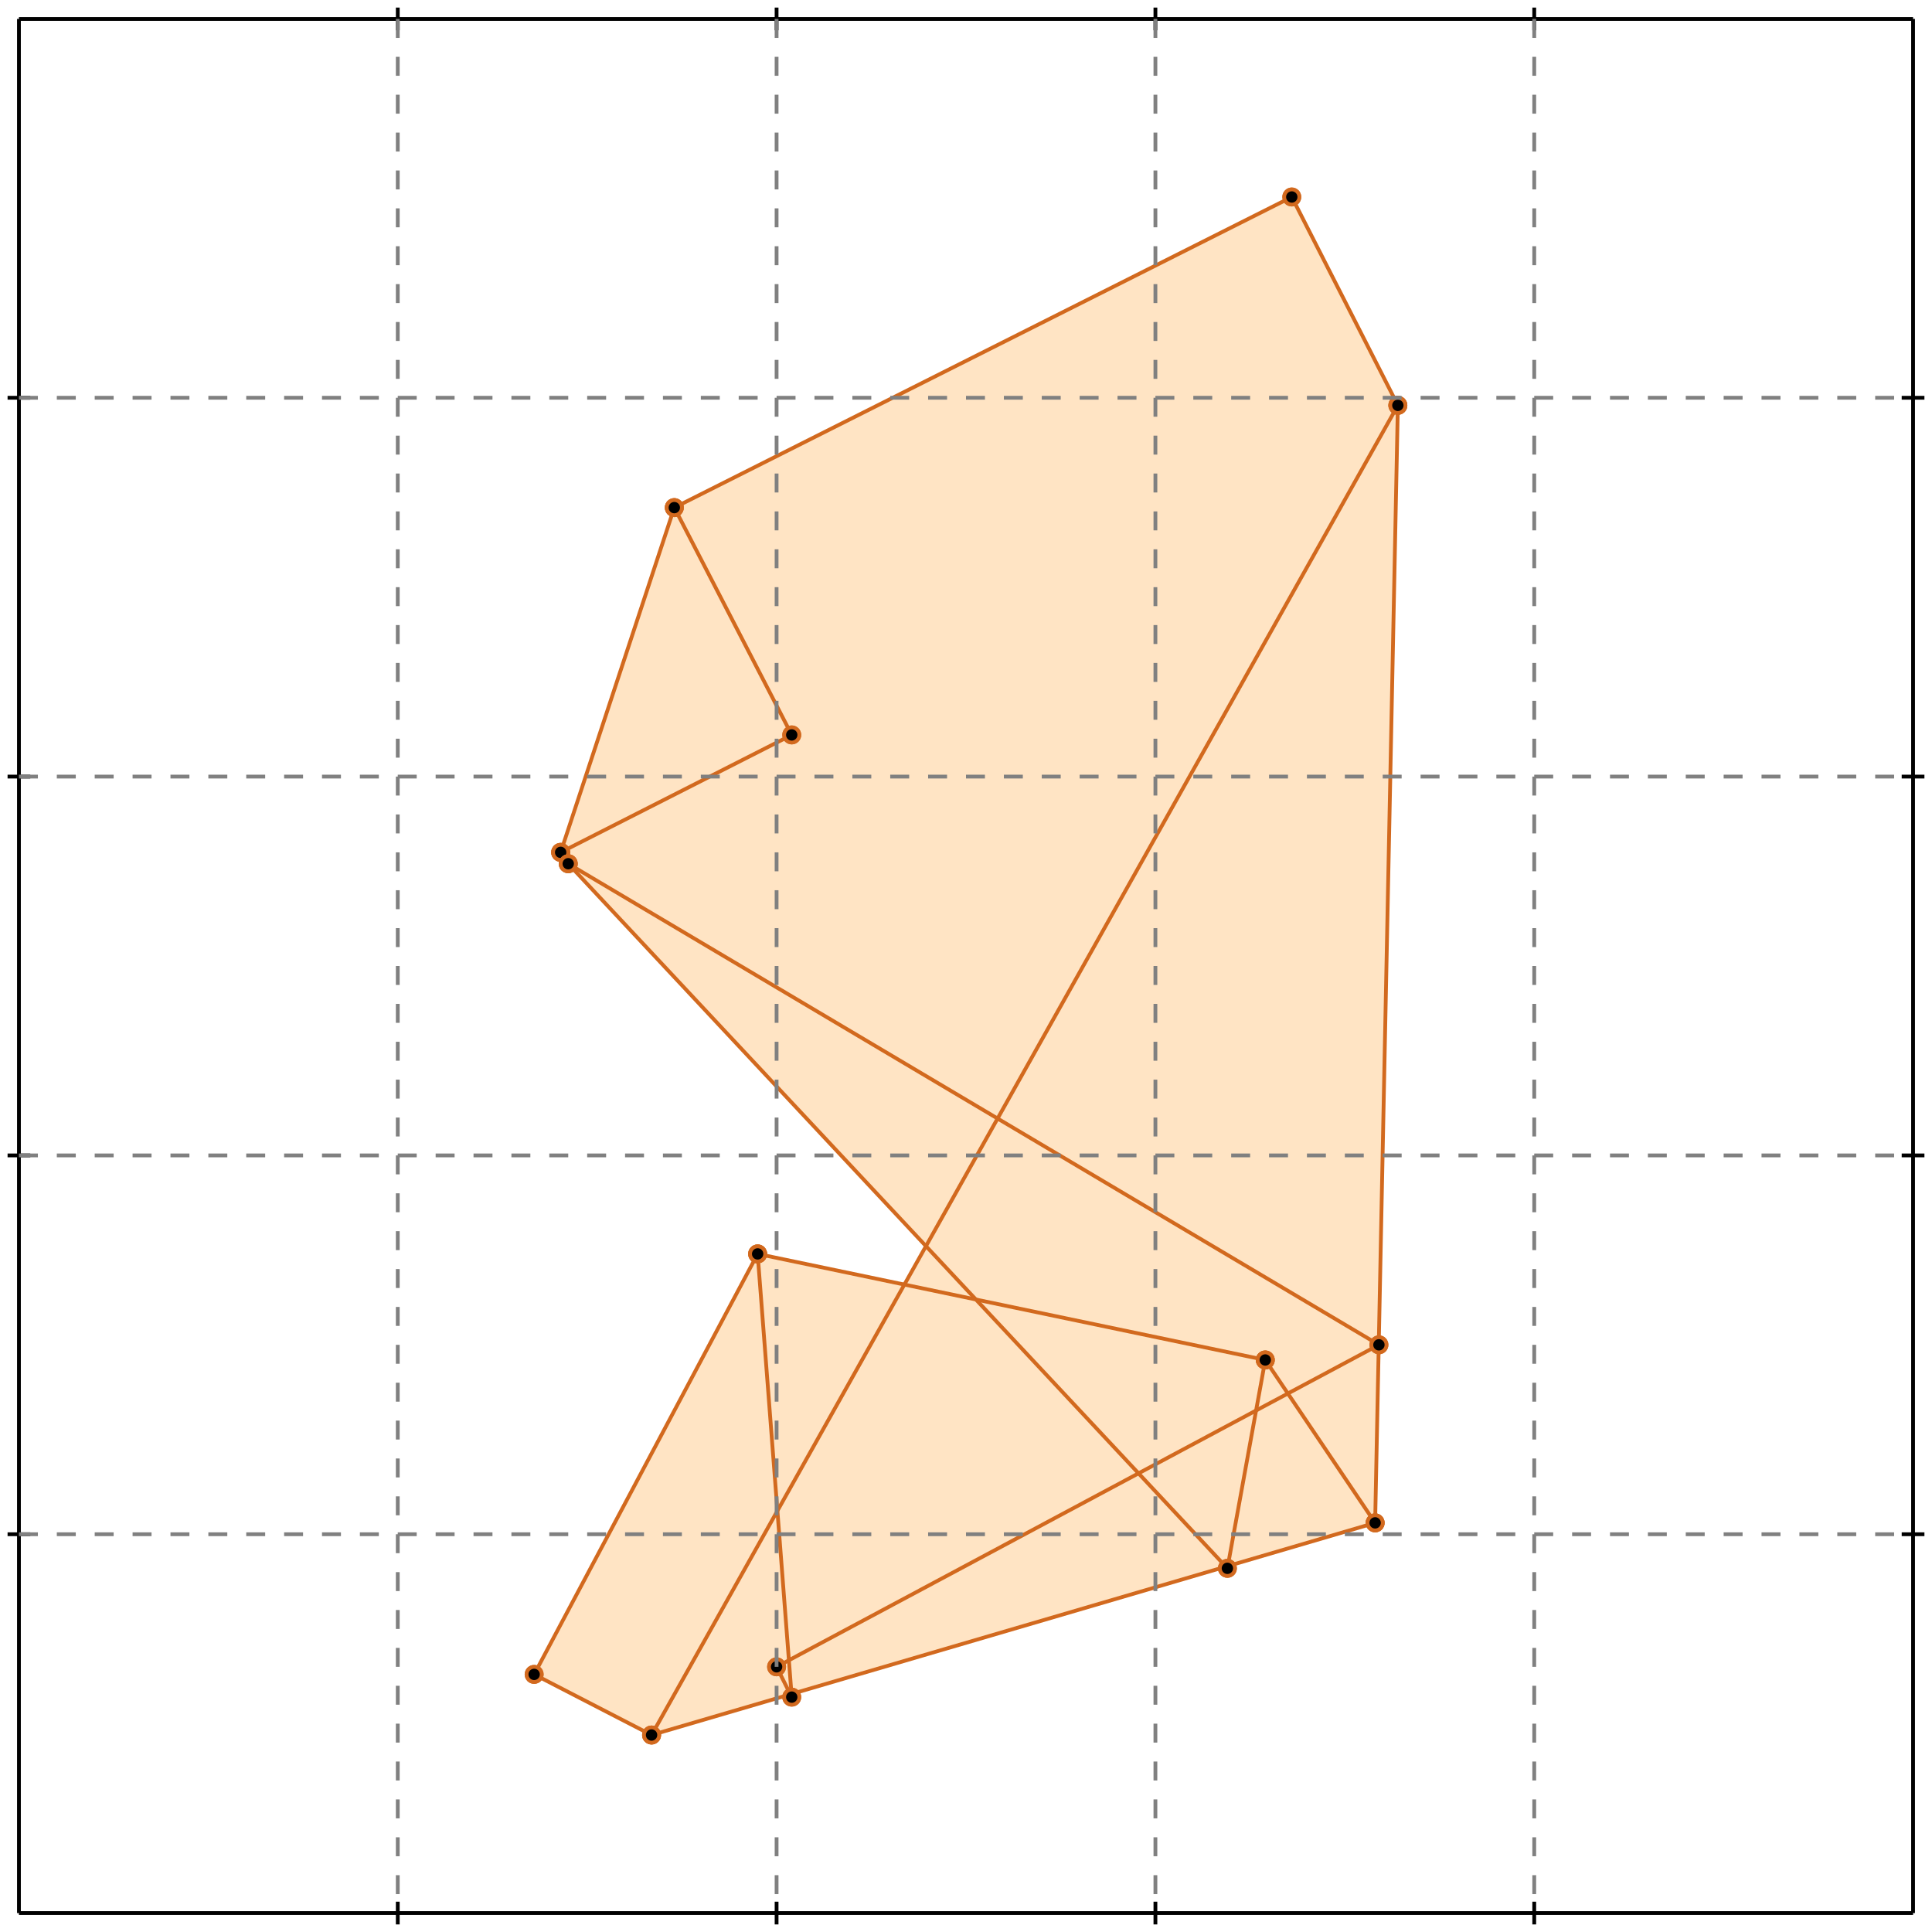 <?xml version="1.0" standalone="no"?>
<!DOCTYPE svg PUBLIC "-//W3C//DTD SVG 1.1//EN" 
  "http://www.w3.org/Graphics/SVG/1.1/DTD/svg11.dtd">
<svg width="510" height="510" version="1.1" id="toplevel"
    xmlns="http://www.w3.org/2000/svg"
    xmlns:xlink="http://www.w3.org/1999/xlink">
  <polygon points="172,458 363,402 369,107 341,52 178,134 148,225 150,228 245,329 239,339 200,331 141,442"
           fill="bisque"/>
  <g stroke="chocolate" stroke-width="1">
    <line x1="172" y1="458" x2="369" y2="107"/>
    <circle cx="172" cy="458" r="2"/>
    <circle cx="369" cy="107" r="2"/>
  </g>
  <g stroke="chocolate" stroke-width="1">
    <line x1="141" y1="442" x2="200" y2="331"/>
    <circle cx="141" cy="442" r="2"/>
    <circle cx="200" cy="331" r="2"/>
  </g>
  <g stroke="chocolate" stroke-width="1">
    <line x1="324" y1="414" x2="334" y2="359"/>
    <circle cx="324" cy="414" r="2"/>
    <circle cx="334" cy="359" r="2"/>
  </g>
  <g stroke="chocolate" stroke-width="1">
    <line x1="148" y1="225" x2="178" y2="134"/>
    <circle cx="148" cy="225" r="2"/>
    <circle cx="178" cy="134" r="2"/>
  </g>
  <g stroke="chocolate" stroke-width="1">
    <line x1="363" y1="402" x2="369" y2="107"/>
    <circle cx="363" cy="402" r="2"/>
    <circle cx="369" cy="107" r="2"/>
  </g>
  <g stroke="chocolate" stroke-width="1">
    <line x1="205" y1="440" x2="364" y2="355"/>
    <circle cx="205" cy="440" r="2"/>
    <circle cx="364" cy="355" r="2"/>
  </g>
  <g stroke="chocolate" stroke-width="1">
    <line x1="209" y1="448" x2="200" y2="331"/>
    <circle cx="209" cy="448" r="2"/>
    <circle cx="200" cy="331" r="2"/>
  </g>
  <g stroke="chocolate" stroke-width="1">
    <line x1="172" y1="458" x2="363" y2="402"/>
    <circle cx="172" cy="458" r="2"/>
    <circle cx="363" cy="402" r="2"/>
  </g>
  <g stroke="chocolate" stroke-width="1">
    <line x1="148" y1="225" x2="209" y2="194"/>
    <circle cx="148" cy="225" r="2"/>
    <circle cx="209" cy="194" r="2"/>
  </g>
  <g stroke="chocolate" stroke-width="1">
    <line x1="209" y1="448" x2="205" y2="440"/>
    <circle cx="209" cy="448" r="2"/>
    <circle cx="205" cy="440" r="2"/>
  </g>
  <g stroke="chocolate" stroke-width="1">
    <line x1="150" y1="228" x2="148" y2="225"/>
    <circle cx="150" cy="228" r="2"/>
    <circle cx="148" cy="225" r="2"/>
  </g>
  <g stroke="chocolate" stroke-width="1">
    <line x1="178" y1="134" x2="341" y2="52"/>
    <circle cx="178" cy="134" r="2"/>
    <circle cx="341" cy="52" r="2"/>
  </g>
  <g stroke="chocolate" stroke-width="1">
    <line x1="209" y1="194" x2="178" y2="134"/>
    <circle cx="209" cy="194" r="2"/>
    <circle cx="178" cy="134" r="2"/>
  </g>
  <g stroke="chocolate" stroke-width="1">
    <line x1="369" y1="107" x2="341" y2="52"/>
    <circle cx="369" cy="107" r="2"/>
    <circle cx="341" cy="52" r="2"/>
  </g>
  <g stroke="chocolate" stroke-width="1">
    <line x1="172" y1="458" x2="141" y2="442"/>
    <circle cx="172" cy="458" r="2"/>
    <circle cx="141" cy="442" r="2"/>
  </g>
  <g stroke="chocolate" stroke-width="1">
    <line x1="363" y1="402" x2="334" y2="359"/>
    <circle cx="363" cy="402" r="2"/>
    <circle cx="334" cy="359" r="2"/>
  </g>
  <g stroke="chocolate" stroke-width="1">
    <line x1="324" y1="414" x2="150" y2="228"/>
    <circle cx="324" cy="414" r="2"/>
    <circle cx="150" cy="228" r="2"/>
  </g>
  <g stroke="chocolate" stroke-width="1">
    <line x1="334" y1="359" x2="200" y2="331"/>
    <circle cx="334" cy="359" r="2"/>
    <circle cx="200" cy="331" r="2"/>
  </g>
  <g stroke="chocolate" stroke-width="1">
    <line x1="364" y1="355" x2="150" y2="228"/>
    <circle cx="364" cy="355" r="2"/>
    <circle cx="150" cy="228" r="2"/>
  </g>
  <g stroke="black" stroke-width="1">
    <line x1="5" y1="5" x2="505" y2="5"/>
    <line x1="5" y1="5" x2="5" y2="505"/>
    <line x1="505" y1="505" x2="5" y2="505"/>
    <line x1="505" y1="505" x2="505" y2="5"/>
    <line x1="105" y1="2" x2="105" y2="8"/>
    <line x1="2" y1="105" x2="8" y2="105"/>
    <line x1="105" y1="502" x2="105" y2="508"/>
    <line x1="502" y1="105" x2="508" y2="105"/>
    <line x1="205" y1="2" x2="205" y2="8"/>
    <line x1="2" y1="205" x2="8" y2="205"/>
    <line x1="205" y1="502" x2="205" y2="508"/>
    <line x1="502" y1="205" x2="508" y2="205"/>
    <line x1="305" y1="2" x2="305" y2="8"/>
    <line x1="2" y1="305" x2="8" y2="305"/>
    <line x1="305" y1="502" x2="305" y2="508"/>
    <line x1="502" y1="305" x2="508" y2="305"/>
    <line x1="405" y1="2" x2="405" y2="8"/>
    <line x1="2" y1="405" x2="8" y2="405"/>
    <line x1="405" y1="502" x2="405" y2="508"/>
    <line x1="502" y1="405" x2="508" y2="405"/>
  </g>
  <g stroke="gray" stroke-width="1" stroke-dasharray="5,5">
    <line x1="105" y1="5" x2="105" y2="505"/>
    <line x1="5" y1="105" x2="505" y2="105"/>
    <line x1="205" y1="5" x2="205" y2="505"/>
    <line x1="5" y1="205" x2="505" y2="205"/>
    <line x1="305" y1="5" x2="305" y2="505"/>
    <line x1="5" y1="305" x2="505" y2="305"/>
    <line x1="405" y1="5" x2="405" y2="505"/>
    <line x1="5" y1="405" x2="505" y2="405"/>
  </g>
</svg>
